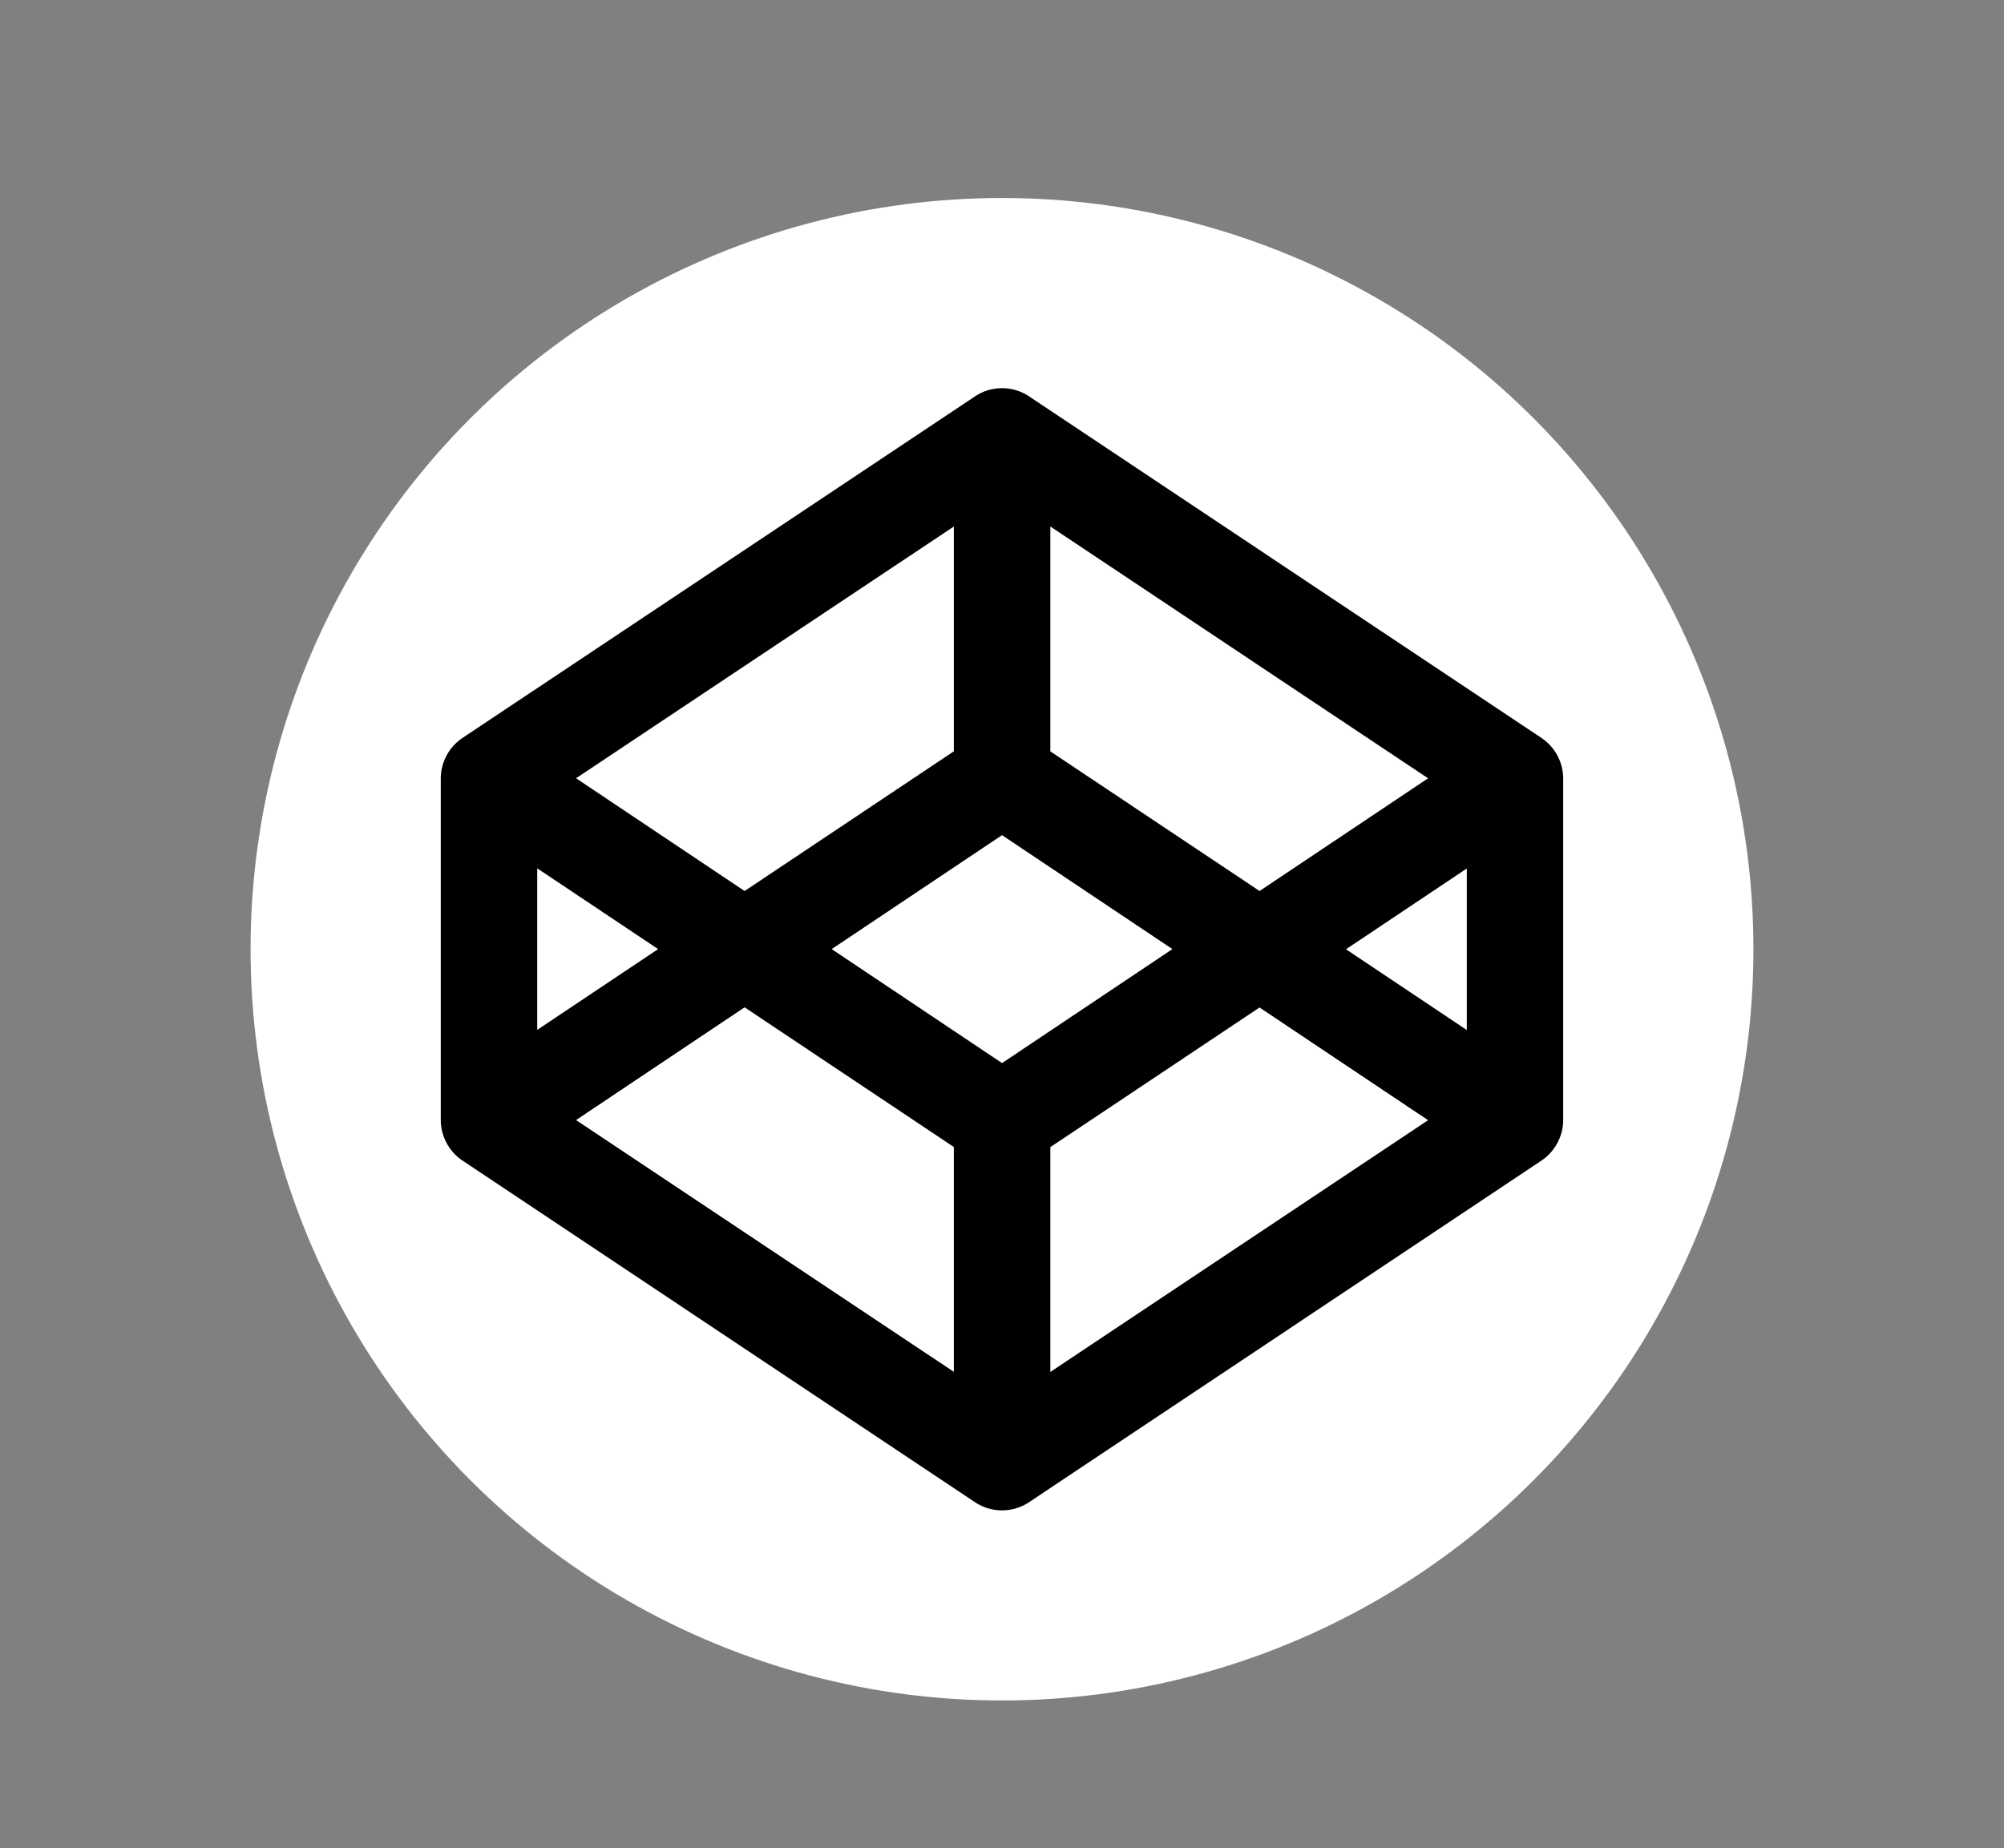 <svg id="Layer_1" data-name="Layer 1" xmlns="http://www.w3.org/2000/svg" viewBox="0 0 595.28 549.11"><rect x="0" y="0" width="595.28" height="549.11" fill="#808080" stroke="none"/><defs><style>.cls-1{fill:#fff;}</style></defs><title>codepen copy</title><circle class="cls-1" cx="297.64" cy="282.04" r="223.21"/><path d="M289.65,117.75,137.26,219.34a14.6,14.6,0,0,0-6.33,11.9V332.83a14.62,14.62,0,0,0,6.33,11.93l152.39,101.6a14.5,14.5,0,0,0,16,0L458,344.76a14.61,14.61,0,0,0,6.34-11.93V231.24a14.58,14.58,0,0,0-6.34-11.9L305.65,117.75A14.46,14.46,0,0,0,289.65,117.75Zm-6.32,38.69v66.8l-62.15,41.5-50.06-33.5ZM159.58,258l35.91,24-35.91,24Zm123.75,149.6-112.21-74.8,50.06-33.5,62.15,41.5Zm14.32-91.73L247.05,282l50.6-33.86L348.26,282ZM312,407.64v-66.8l62.14-41.49,50.07,33.49ZM435.71,306.05l-35.89-24,35.89-24ZM312,156.44l112.21,74.81-50.06,33.49L312,223.25Z"/></svg>